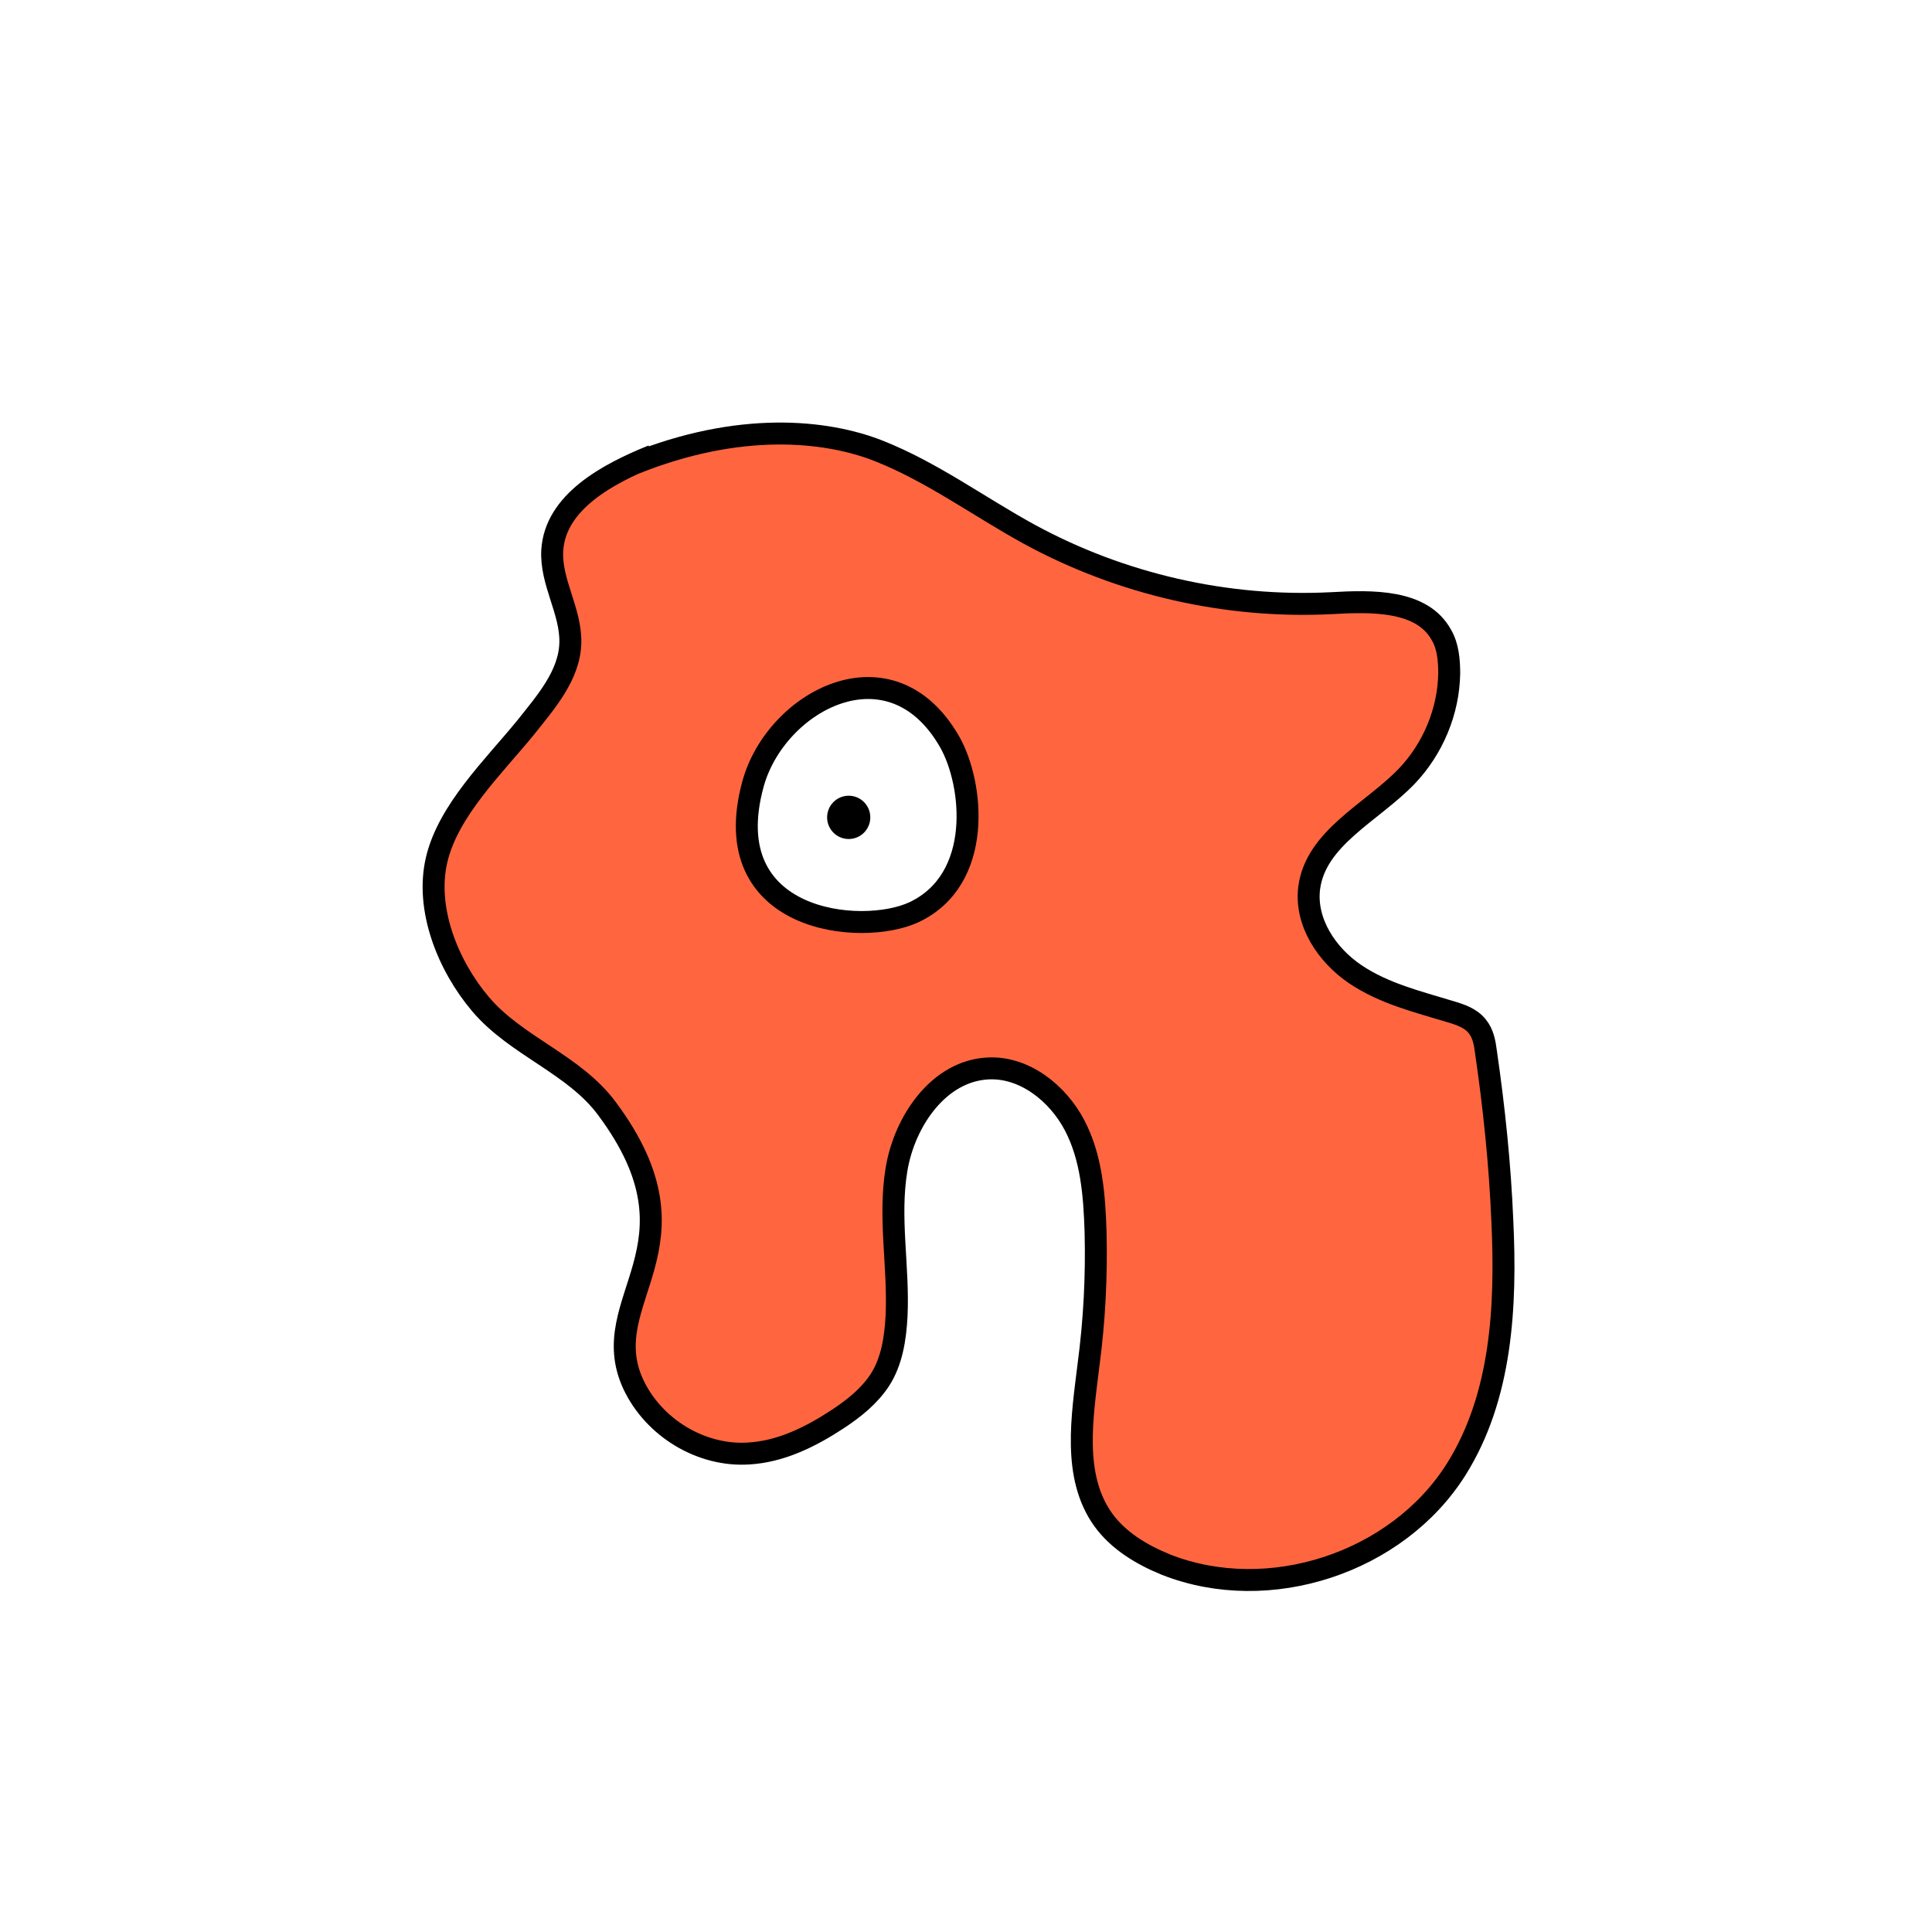 <svg width="1760" height="1760" viewBox="0 0 1760 1760" fill="none" xmlns="http://www.w3.org/2000/svg">
<rect width="1760" height="1760" fill="white"/>
<path d="M594.524 415.121C553.589 431.648 505.743 457.239 503.085 501.489C501.49 530.278 520.096 556.401 519.565 585.19C519.033 615.046 497.237 639.57 478.63 663.028C449.39 698.747 408.456 738.199 397.823 782.982C387.191 827.765 407.924 879.479 437.695 914.666C470.124 953.051 523.286 969.579 553.057 1010.1C646.623 1135.92 540.83 1183.36 576.98 1261.2C595.587 1300.65 638.648 1326.78 681.71 1324.11C711.481 1322.51 739.125 1308.65 764.112 1292.12C778.465 1282.53 791.756 1271.86 801.325 1257.47C812.489 1240.41 815.679 1219.08 816.742 1198.83C818.869 1154.04 809.3 1109.26 816.742 1065.01C824.185 1020.76 855.551 975.443 900.207 973.31C933.168 971.711 963.47 995.702 978.887 1025.02C994.304 1054.35 996.963 1088.47 998.026 1122.05C999.089 1162.57 996.963 1203.09 991.646 1243.08C985.799 1291.06 976.761 1344.9 1004.94 1384.36C1018.76 1403.55 1040.02 1416.34 1062.35 1425.41C1155.92 1462.19 1272.88 1423.81 1326.57 1338.51C1368.04 1272.4 1372.29 1190.3 1368.57 1111.92C1366.44 1060.74 1361.12 1009.56 1353.68 958.383C1352.62 949.853 1351.02 941.323 1345.71 934.925C1339.86 927.461 1330.29 924.262 1321.25 921.597C1291.48 912.533 1260.65 905.07 1234.6 887.476C1208.55 869.883 1188.88 840.027 1192.6 809.106C1198.45 763.256 1249.48 740.332 1281.38 707.278C1305.3 682.22 1319.66 648.1 1320.19 613.446C1320.19 601.717 1319.13 588.922 1313.28 578.793C1295.74 546.272 1250.02 547.338 1212.8 549.471C1117.64 554.269 1021.42 532.41 937.421 486.561C891.701 461.504 849.171 430.049 800.794 410.856C752.416 391.663 673.204 383.743 576.98 422.662L594.524 415.121Z" fill="#FF6640" stroke="black" stroke-width="20" stroke-miterlimit="10"/>
<path d="M865.12 675.826C811.426 581.995 706.697 638.507 685.963 714.211C651.408 840.564 784.845 853.359 832.692 830.967C895.955 801.112 886.917 714.211 865.12 675.826Z" fill="white" stroke="black" stroke-width="20" stroke-miterlimit="10"/>
<path d="M773.151 764.325C784.014 764.325 792.821 755.494 792.821 744.599C792.821 733.705 784.014 724.874 773.151 724.874C762.287 724.874 753.48 733.705 753.48 744.599C753.48 755.494 762.287 764.325 773.151 764.325Z" fill="black"/>
</svg>
